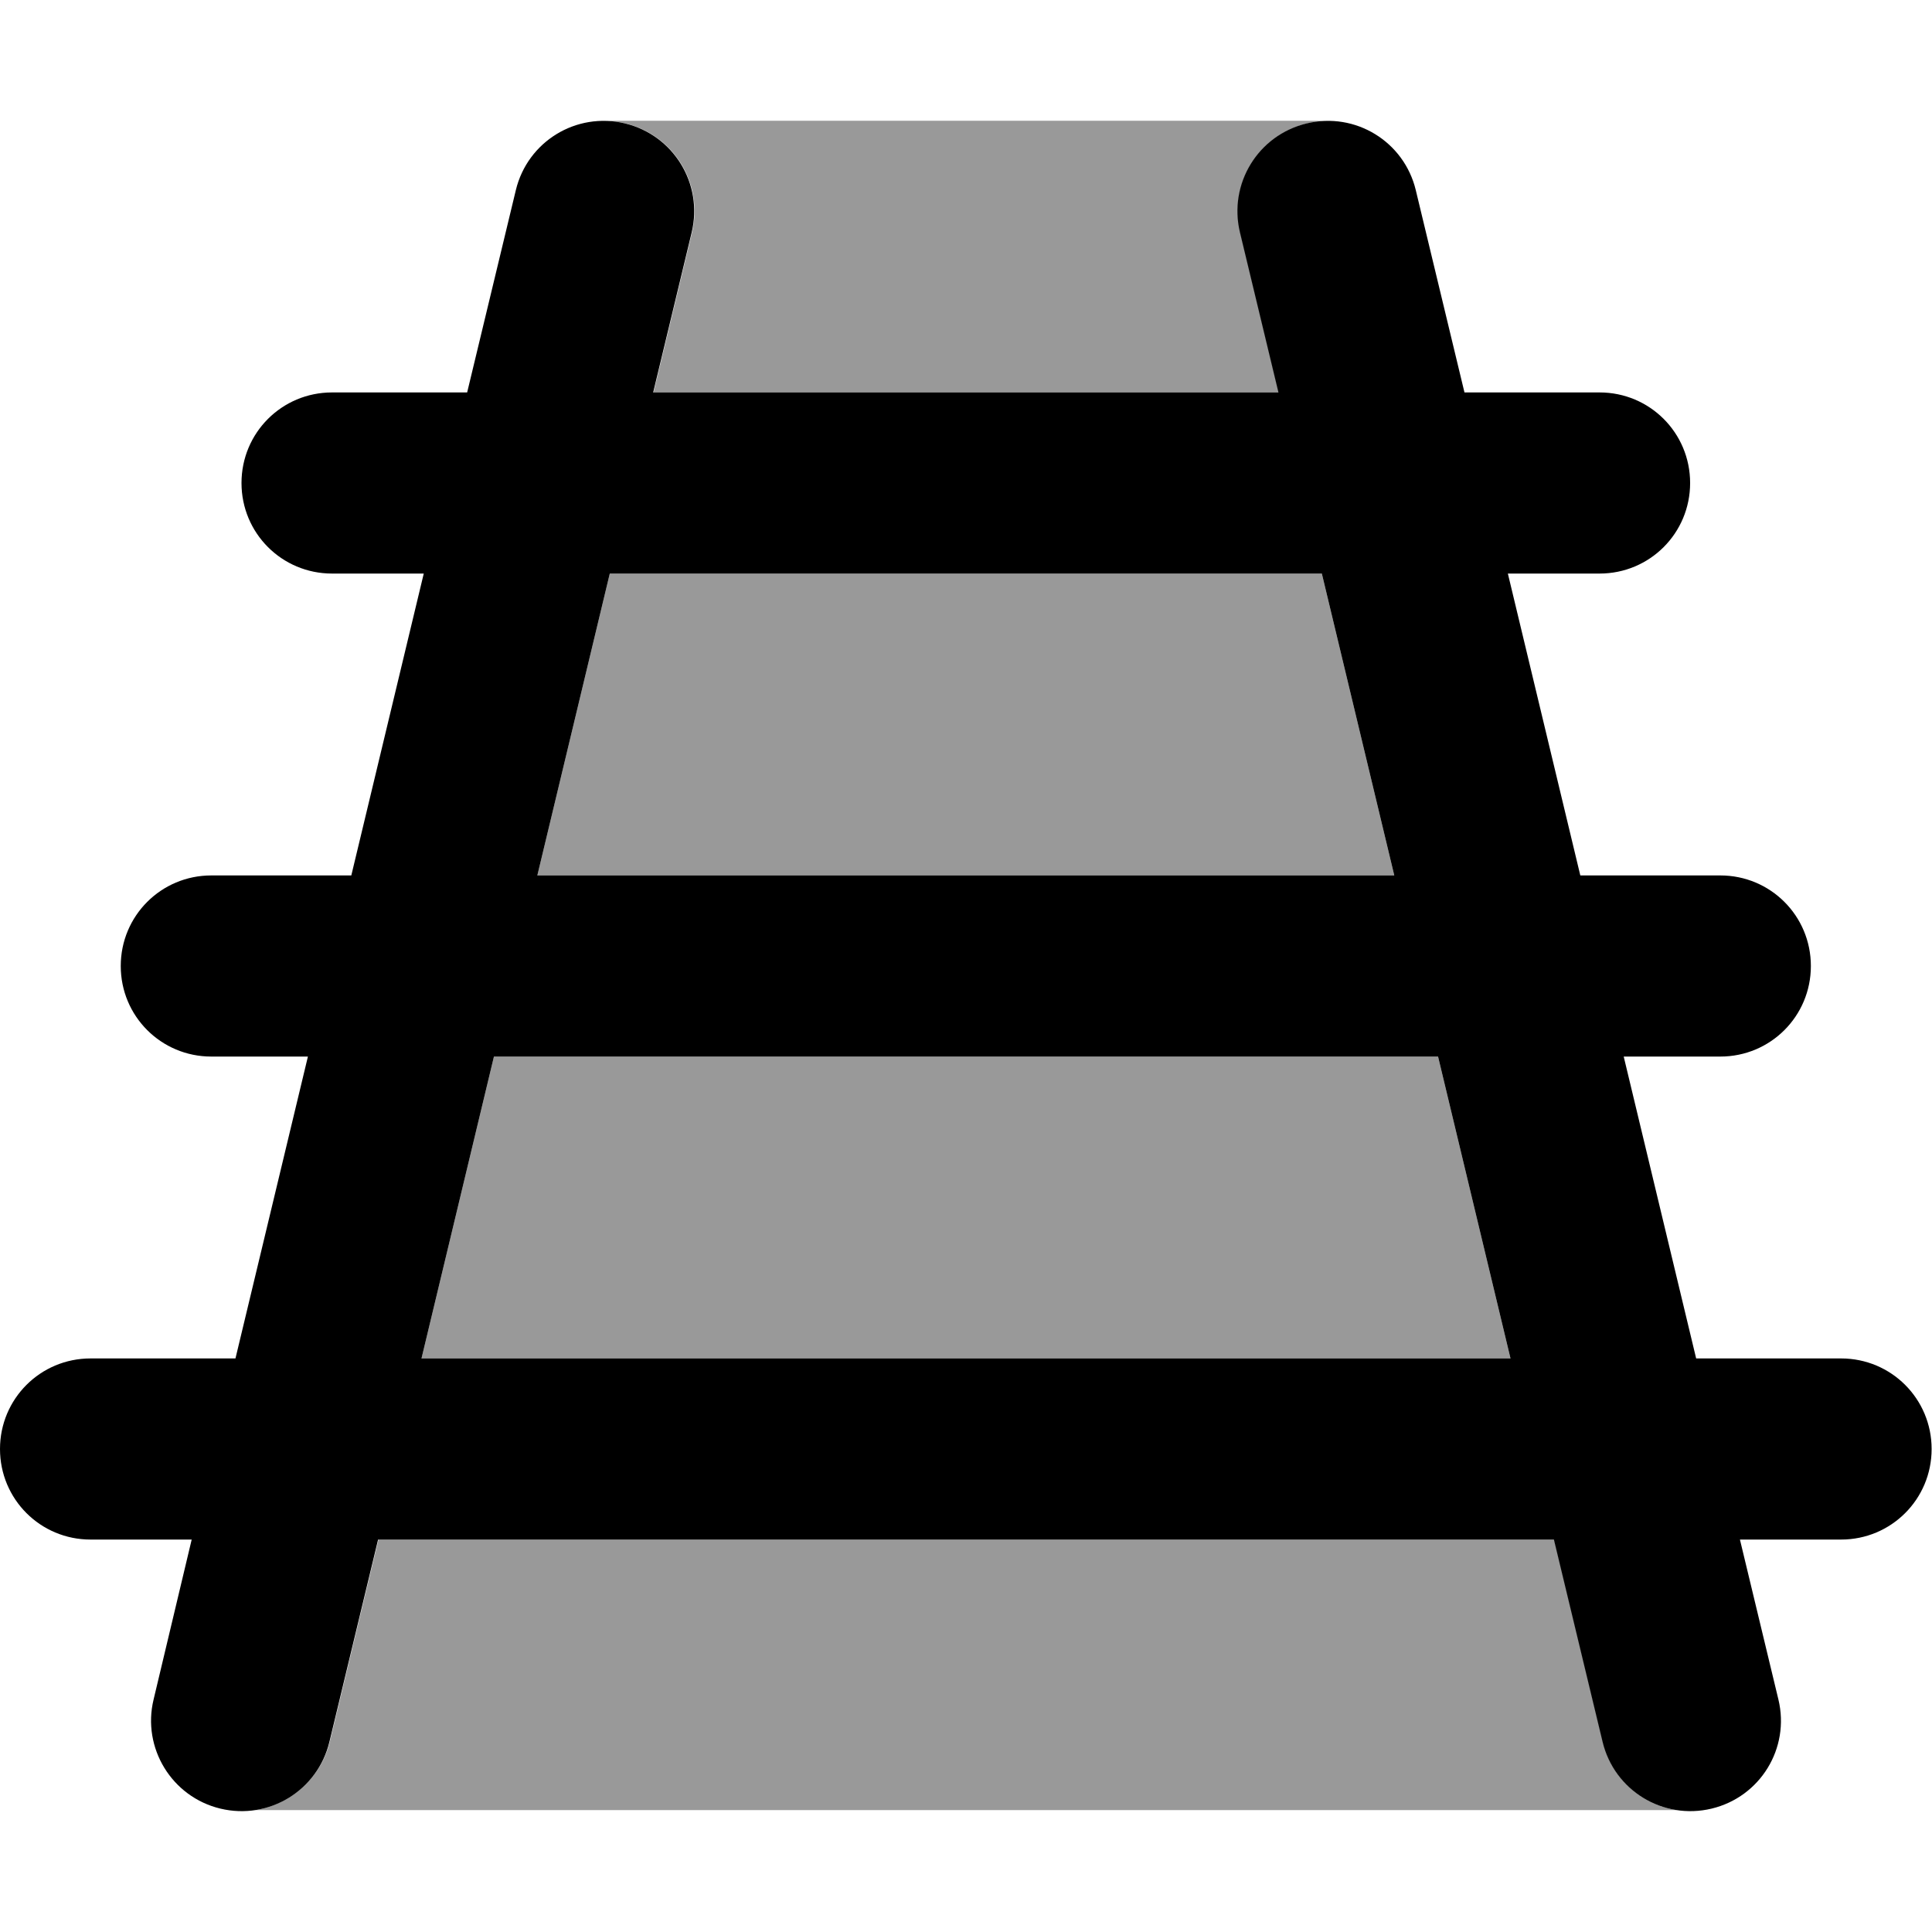 <svg fill="currentColor" xmlns="http://www.w3.org/2000/svg" viewBox="0 0 512 512"><!--! Font Awesome Pro 7.1.0 by @fontawesome - https://fontawesome.com License - https://fontawesome.com/license (Commercial License) Copyright 2025 Fonticons, Inc. --><path opacity=".4" fill="currentColor" d="M67.7 479.7c9.3-1.5 17.3-8.4 19.7-18.1l12.9-53.6 311.6 0 12.9 53.6c2.3 9.7 10.3 16.7 19.6 18.1l-376.6 0zm44-119.7l19.2-80 250.2 0 19.2 80-288.6 0zm30.7-128l19.2-80 188.7 0 19.2 80-227.1 0zM160.5 32l191 0c-1.7 0-3.4 .3-5.1 .7-12.9 3.1-20.8 16-17.7 28.9l10.2 42.4-165.7 0 10.2-42.4c3.1-12.9-4.8-25.8-17.7-28.9-1.7-.4-3.4-.6-5.1-.7z"/><path fill="currentColor" d="M165.6 32.7c12.9 3.1 20.8 16 17.7 28.9l-10.2 42.4 165.7 0-10.2-42.4c-3.1-12.9 4.8-25.8 17.7-28.9s25.8 4.8 28.9 17.7l12.9 53.6 35.8 0c13.3 0 24 10.7 24 24s-10.7 24-24 24l-24.3 0 19.2 80 37.1 0c13.3 0 24 10.7 24 24s-10.7 24-24 24l-25.6 0 19.2 80 38.4 0c13.3 0 24 10.7 24 24s-10.7 24-24 24l-26.8 0 10.2 42.4c3.1 12.9-4.8 25.8-17.7 28.9s-25.8-4.8-28.9-17.7l-12.9-53.6-311.6 0-12.9 53.6c-3.1 12.9-16 20.8-28.9 17.7s-20.8-16.1-17.7-28.9L50.8 408 24 408c-13.3 0-24-10.7-24-24s10.7-24 24-24l38.4 0 19.2-80-25.6 0c-13.3 0-24-10.7-24-24s10.7-24 24-24l37.1 0 19.2-80-24.3 0c-13.3 0-24-10.7-24-24s10.7-24 24-24l35.8 0 12.9-53.6c3.1-12.9 16-20.8 28.9-17.7zm-4 119.3l-19.2 80 227.1 0-19.2-80-188.7 0zM381.1 280l-250.2 0-19.2 80 288.6 0-19.2-80z"/></svg>